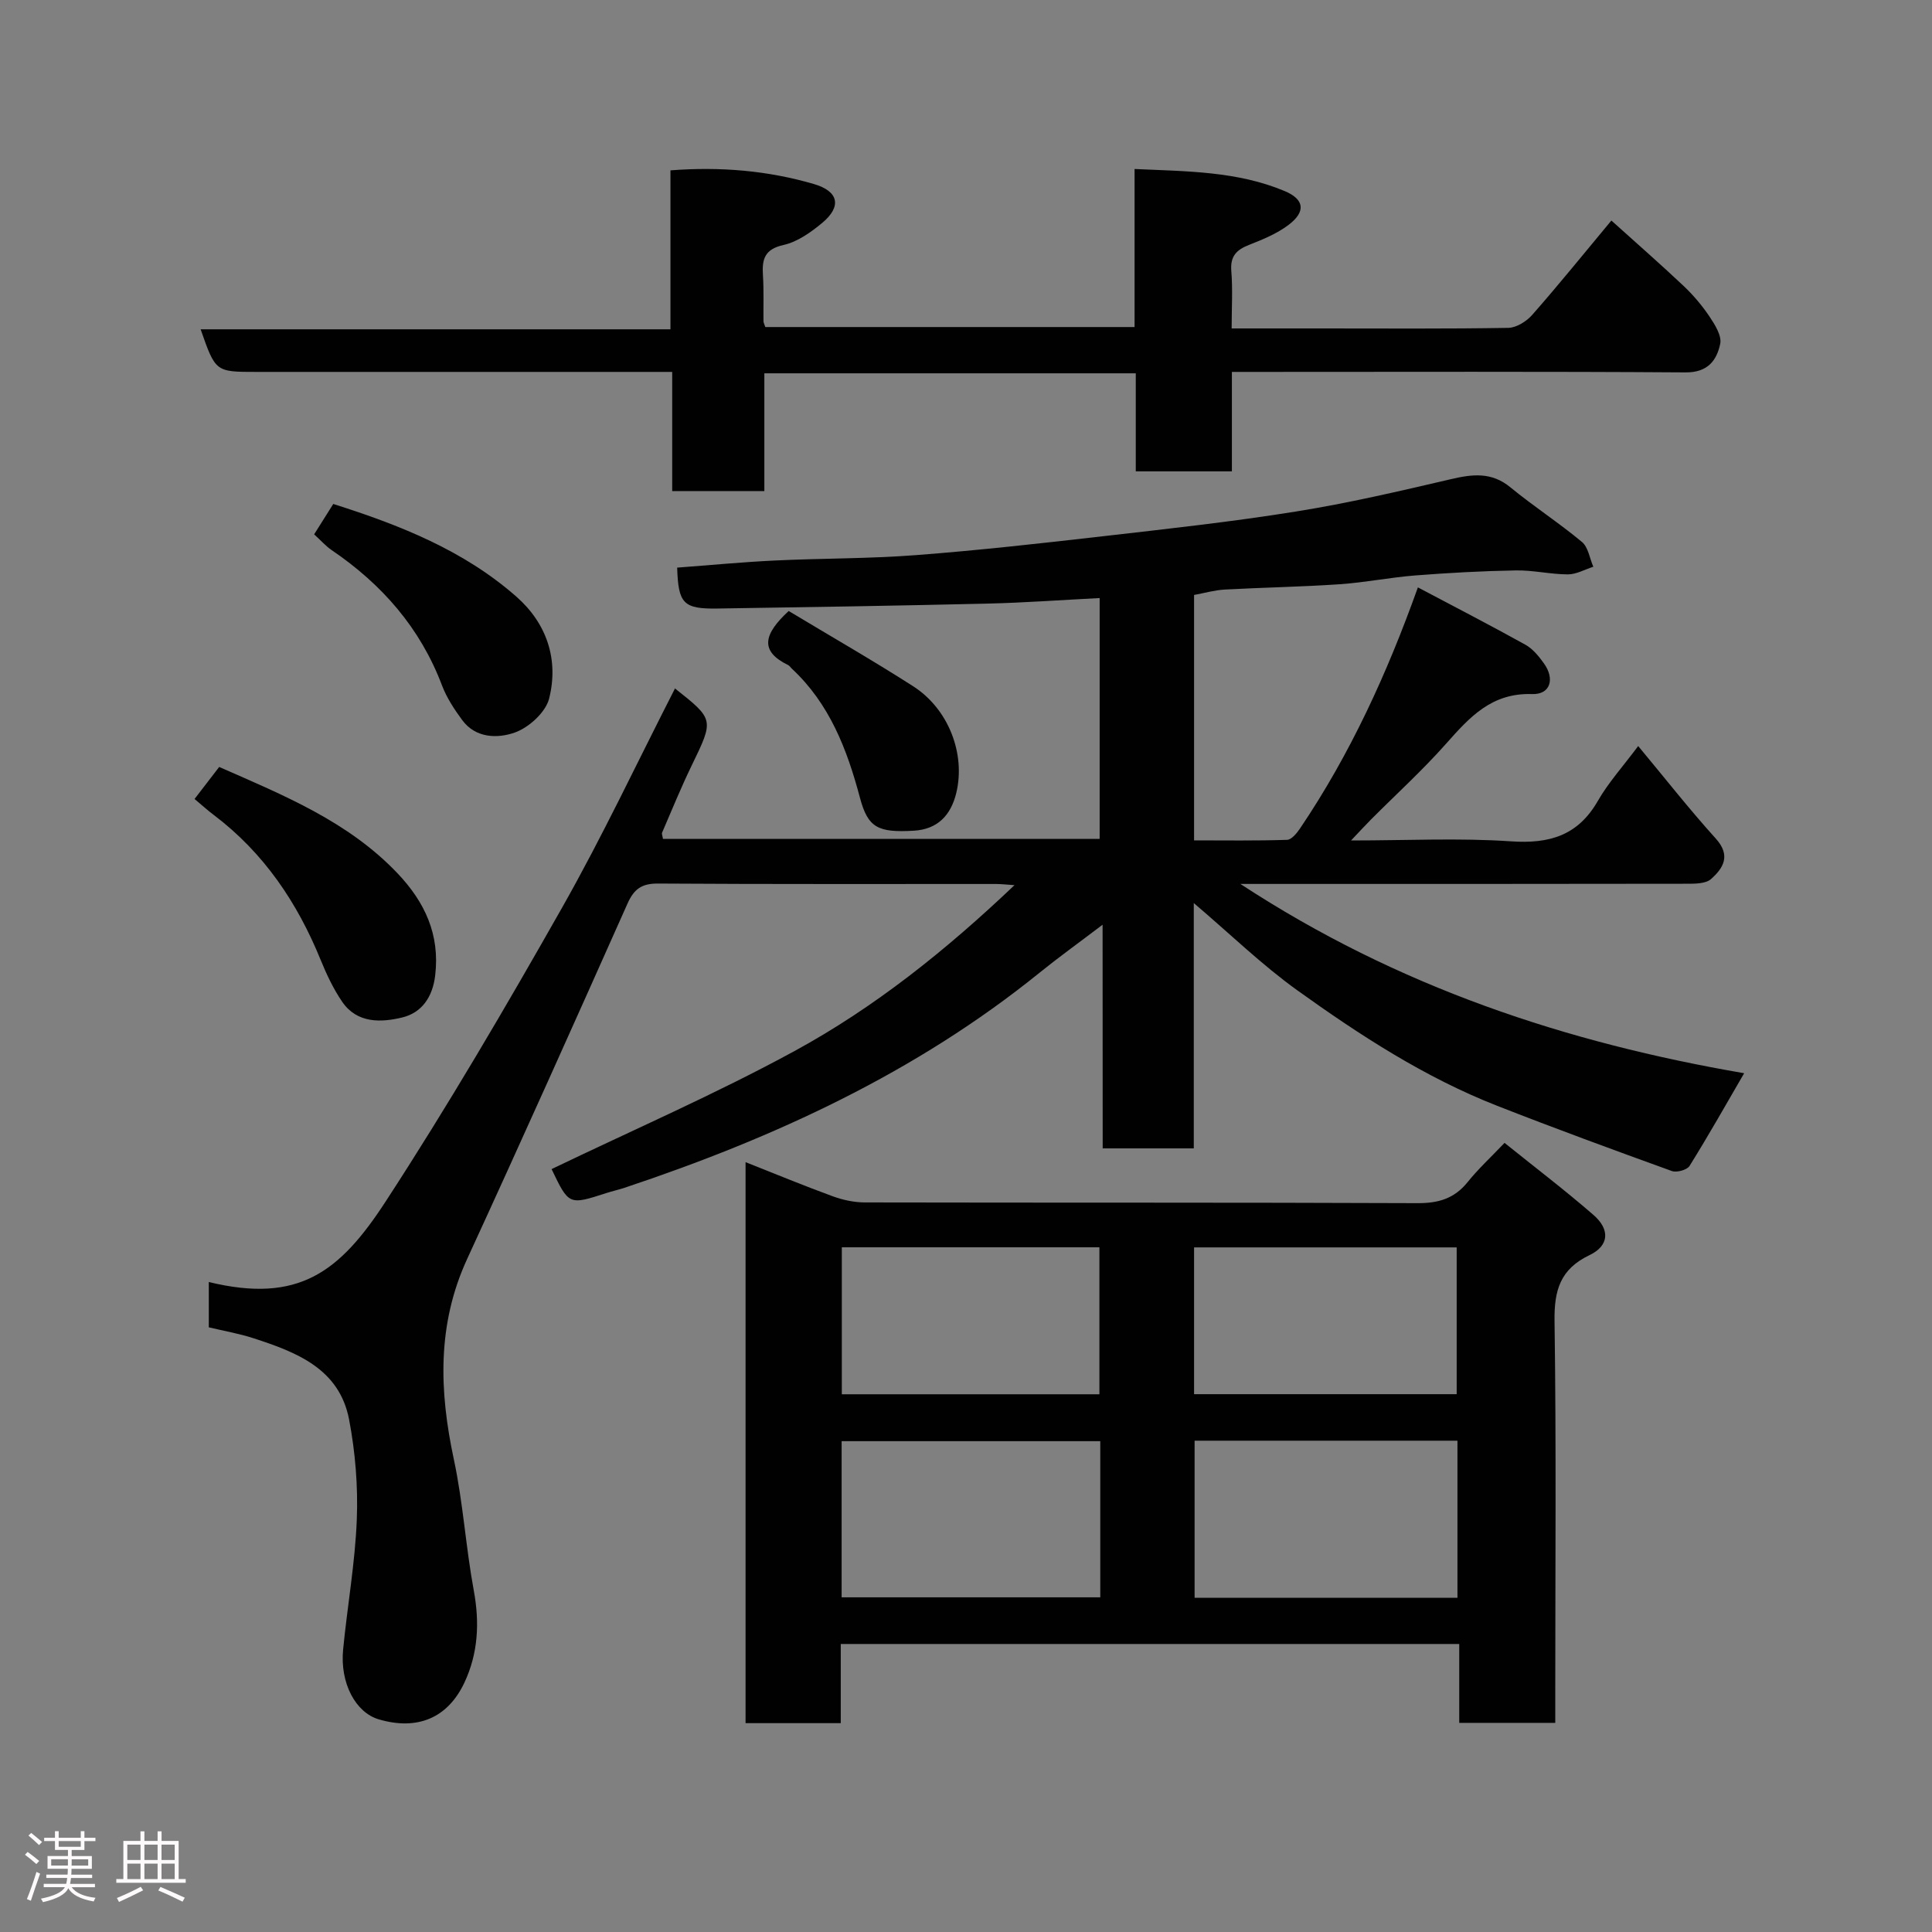 <svg enable-background="new 0 0 400 400" viewBox="0 0 400 400" xmlns="http://www.w3.org/2000/svg"><rect x="0" y="0" width="400" height="400" fill="#808080" stroke="none"/><path d="m5.17 384 .55-.58c.85.61 1.65 1.24 2.4 1.87l-.59.64c-.83-.73-1.62-1.38-2.36-1.93m1.22 9.53-.82-.34c.71-1.76 1.37-3.64 1.98-5.63.24.13.5.25.76.36-.6 1.67-1.24 3.54-1.92 5.61m-.5-13.5.57-.54c.56.44 1.31 1.06 2.26 1.87l-.64.64c-.68-.66-1.41-1.32-2.19-1.97m3.25.46h2.24v-1.36h.77v1.36h4.57v-1.36h.76v1.36h2.28v.69h-2.28v1.84h-2.64v1.26h4.18v2.64h-4.21c0 .45-.02.86-.05 1.21h4.32v.69h-4.38c-.04.34-.1.75-.19 1.22h5.15v.69h-4.82c.87 1.19 2.51 1.92 4.93 2.19-.17.31-.3.57-.37.76-2.77-.49-4.52-1.41-5.26-2.76-.56 1.26-2.3 2.23-5.24 2.9-.12-.24-.26-.48-.43-.72 2.73-.55 4.38-1.34 4.96-2.38h-4.38v-.69h4.65c.1-.38.17-.79.21-1.22h-4.32v-.69h4.4c.03-.34.05-.75.05-1.21h-4.2v-2.64h4.23v-1.26h-2.69v-1.84h-2.24zm1.46 4.46v1.29h3.45c.01-.4.02-.57.01-.53v-.32-.45h-3.46zm1.55-2.59h4.57v-1.19h-4.57zm6.11 2.59h-3.42v.77c-.02.19-.01.37-.02.53h3.44z" fill="#fcfafa"/><path d="m32.63 379.16h.82v1.98h3.54v7.89h1.46v.78h-14.37v-.78h1.46v-7.89h3.54v-1.98h.82v1.98h2.73zm-3.49 11.48.5.73c-1.61.82-3.28 1.63-5 2.41-.13-.27-.28-.55-.44-.82 1.75-.72 3.4-1.49 4.94-2.32m-2.78-5.55h2.73v-3.18h-2.73zm0 3.95h2.73v-3.2h-2.73zm3.54-3.95h2.73v-3.18h-2.73zm0 3.95h2.73v-3.2h-2.73zm7.89 4.68c-1.84-.92-3.51-1.7-5.02-2.32l.45-.73c1.89.8 3.57 1.55 5.04 2.23zm-1.62-11.81h-2.73v3.18h2.73zm-2.73 7.13h2.73v-3.2h-2.73z" fill="#fcfafa"/><g fill="#010102"><path d="m228.28 191.45c-5.08 3.86-9.15 6.78-13.04 9.93-25.62 20.72-54.96 34.21-85.95 44.54-1.24.41-2.51.69-3.75 1.09-7.76 2.51-7.76 2.52-11.34-4.96 16.8-8.09 33.96-15.54 50.31-24.45 16.53-9.01 31.27-20.78 45.53-34.34-1.7-.11-2.76-.24-3.82-.24-23.33-.01-46.67.06-70-.09-3.36-.02-4.95 1.13-6.29 4.12-10.96 24.58-21.96 49.15-33.21 73.6-6.26 13.59-5.79 27.33-2.75 41.53 1.91 8.92 2.46 18.13 4.12 27.11 1.23 6.66.91 13.01-1.94 19.08-3.47 7.37-9.76 9.94-17.71 7.61-4.82-1.41-8.08-7.5-7.4-14.47.87-8.98 2.48-17.91 2.83-26.89.27-6.88-.3-13.93-1.59-20.7-2.01-10.55-10.89-13.96-19.79-16.85-2.94-.96-6.02-1.49-9.26-2.26 0-3.12 0-6.23 0-9.38 18.58 4.5 27.08-2.03 36.6-16.65 12.9-19.81 24.86-40.25 36.52-60.82 8.37-14.77 15.6-30.18 23.42-45.46-.33-.03-.16-.07-.07 0 8.2 6.48 8.13 6.45 3.49 16.02-2.2 4.54-4.11 9.23-6.11 13.87-.11.26.08.64.18 1.29h90.41c0-16.39 0-32.78 0-49.86-7.88.4-15.58.97-23.29 1.15-18.6.44-37.2.74-55.8 1.02-7.12.11-8.15-1.02-8.38-8.47 6.72-.5 13.44-1.15 20.17-1.47 9.76-.47 19.56-.37 29.3-1.12 12.93-.99 25.83-2.43 38.71-3.91 13.34-1.53 26.71-2.99 39.96-5.12 10.76-1.72 21.42-4.21 32.04-6.69 4.48-1.05 8.43-1.53 12.34 1.69 4.79 3.94 10.03 7.33 14.8 11.3 1.31 1.09 1.6 3.39 2.36 5.14-1.76.56-3.52 1.58-5.27 1.58-3.6-.01-7.21-.89-10.8-.82-6.94.12-13.88.5-20.8 1.04-5.22.41-10.39 1.46-15.62 1.82-7.92.54-15.87.67-23.8 1.1-2.08.11-4.14.71-6.37 1.12v50.81c6.41 0 12.84.1 19.25-.11.93-.03 2.03-1.38 2.69-2.36 10.36-15.34 18.01-32.04 24.4-49.91 7.61 4.03 15 7.84 22.27 11.88 1.53.85 2.79 2.41 3.84 3.88 2.29 3.21 1.31 6.46-2.47 6.33-8.37-.28-12.91 4.76-17.77 10.24-4.9 5.53-10.4 10.53-15.62 15.77-1.14 1.15-2.23 2.34-4.09 4.3 11.67 0 22.44-.55 33.13.18 7.95.54 13.84-1.19 17.96-8.36 2.18-3.8 5.19-7.12 8.36-11.37 5.4 6.48 10.51 13.01 16.06 19.15 3.2 3.54 1.55 6.13-.98 8.39-1.12.99-3.37.97-5.1.97-28.5.05-57 .04-85.5.04-1.83 0-3.66 0-6.84 0 32.65 21.4 67.64 32.89 104.3 39.19-3.7 6.37-7.37 12.87-11.31 19.2-.52.83-2.66 1.41-3.66 1.05-12.09-4.37-24.16-8.8-36.13-13.49-15.01-5.88-28.45-14.62-41.45-23.95-7.31-5.25-13.83-11.6-21.4-18.04v50.79c-6.57 0-12.51 0-18.86 0-.02-14.95-.02-29.87-.02-46.31z"/><path d="m311.5 236.62c6.32 5.09 12.53 9.81 18.41 14.92 3.48 3.02 3.24 6.38-.8 8.31-6.08 2.9-7.35 7.28-7.26 13.65.37 25.82.15 51.65.15 77.48v5.72c-6.74 0-13.12 0-19.88 0 0-5.43 0-10.7 0-16.33-42.75 0-85.12 0-128.05 0v16.39c-6.81 0-13.08 0-19.71 0 0-38.51 0-77.01 0-116.15 6.26 2.47 12.08 4.89 18 7.05 2.1.77 4.43 1.28 6.66 1.29 38.16.08 76.31-.01 114.47.15 4.33.02 7.61-.95 10.35-4.34 2.18-2.72 4.76-5.1 7.66-8.14zm-9.75 94.18c0-11.14 0-21.73 0-32.52-18.28 0-36.31 0-54.42 0v32.52zm-73.95-32.42c-18.18 0-35.89 0-53.55 0v32.33h53.55c0-10.88 0-21.47 0-32.33zm19.42-9.73h54.37c0-10.4 0-20.44 0-30.39-18.32 0-36.24 0-54.37 0zm-72.93-30.41v30.43h53.33c0-10.38 0-20.42 0-30.43-17.96 0-35.55 0-53.33 0z"/><path d="m255.05 77v20.59c-6.57 0-12.96 0-19.9 0 0-6.57 0-13.3 0-20.3-25.82 0-51.08 0-76.9 0v24.38c-6.6 0-12.65 0-19.08 0 0-8.03 0-15.97 0-24.67-2.12 0-3.87 0-5.62 0-26.83 0-53.67 0-80.5 0-8.43 0-8.43 0-11.51-8.82h97.27c0-11.12 0-21.85 0-32.91 10.42-.8 20.17.06 29.66 2.82 5.21 1.51 5.83 4.67 1.76 8.06-2.35 1.95-5.13 3.93-8.01 4.57-3.95.88-4.48 2.98-4.26 6.29.2 3.15.07 6.33.11 9.49 0 .3.18.61.38 1.21h76.45c0-10.79 0-21.4 0-32.72 10.8.49 21.24.44 31.08 4.57 4.1 1.72 4.41 4.26.82 6.99-2.41 1.83-5.37 3.04-8.22 4.16-2.62 1.03-3.9 2.37-3.65 5.41.31 3.75.07 7.57.07 11.88h18.78c12.83 0 25.67.1 38.5-.12 1.69-.03 3.78-1.35 4.96-2.7 5.42-6.16 10.58-12.55 16.38-19.52 5.09 4.59 10.11 8.97 14.95 13.54 2.02 1.91 3.86 4.09 5.4 6.39 1.11 1.67 2.53 3.94 2.18 5.6-.72 3.43-2.58 5.94-7.15 5.91-29.33-.2-58.66-.1-88-.1-1.8 0-3.6 0-5.95 0z"/><path d="m40.28 165.42c1.99-2.58 3.47-4.5 5.1-6.63 13.42 5.9 26.76 11.31 36.95 22.05 5.59 5.9 8.78 12.6 7.77 21.11-.54 4.6-2.87 7.74-6.8 8.7-4.36 1.06-9.36 1.28-12.45-3.24-1.82-2.66-3.23-5.65-4.45-8.64-4.84-11.91-11.79-22.21-22.14-30.04-1.2-.89-2.31-1.91-3.98-3.31z"/><path d="m65.04 110.63c1.4-2.23 2.61-4.15 3.96-6.29 13.74 4.36 26.99 9.58 37.92 19.2 6.29 5.53 8.8 13.04 6.77 21.09-.72 2.86-4.22 6.03-7.15 7.05-3.48 1.22-8.05 1.21-10.85-2.6-1.63-2.22-3.2-4.6-4.17-7.15-4.51-11.93-12.44-20.96-22.86-28.04-1.22-.83-2.21-1.98-3.62-3.26z"/><path d="m163.29 126.5c8.52 5.13 17.27 10.14 25.75 15.57 7.35 4.7 10.9 14 8.95 22.09-1.12 4.63-3.86 7.55-8.83 7.83-7.38.42-9.46-.61-11.11-6.8-2.68-10.07-6.31-19.53-14.17-26.81-.24-.23-.43-.56-.71-.69-5.93-2.88-5.09-6.38.12-11.19z"/></g></svg>